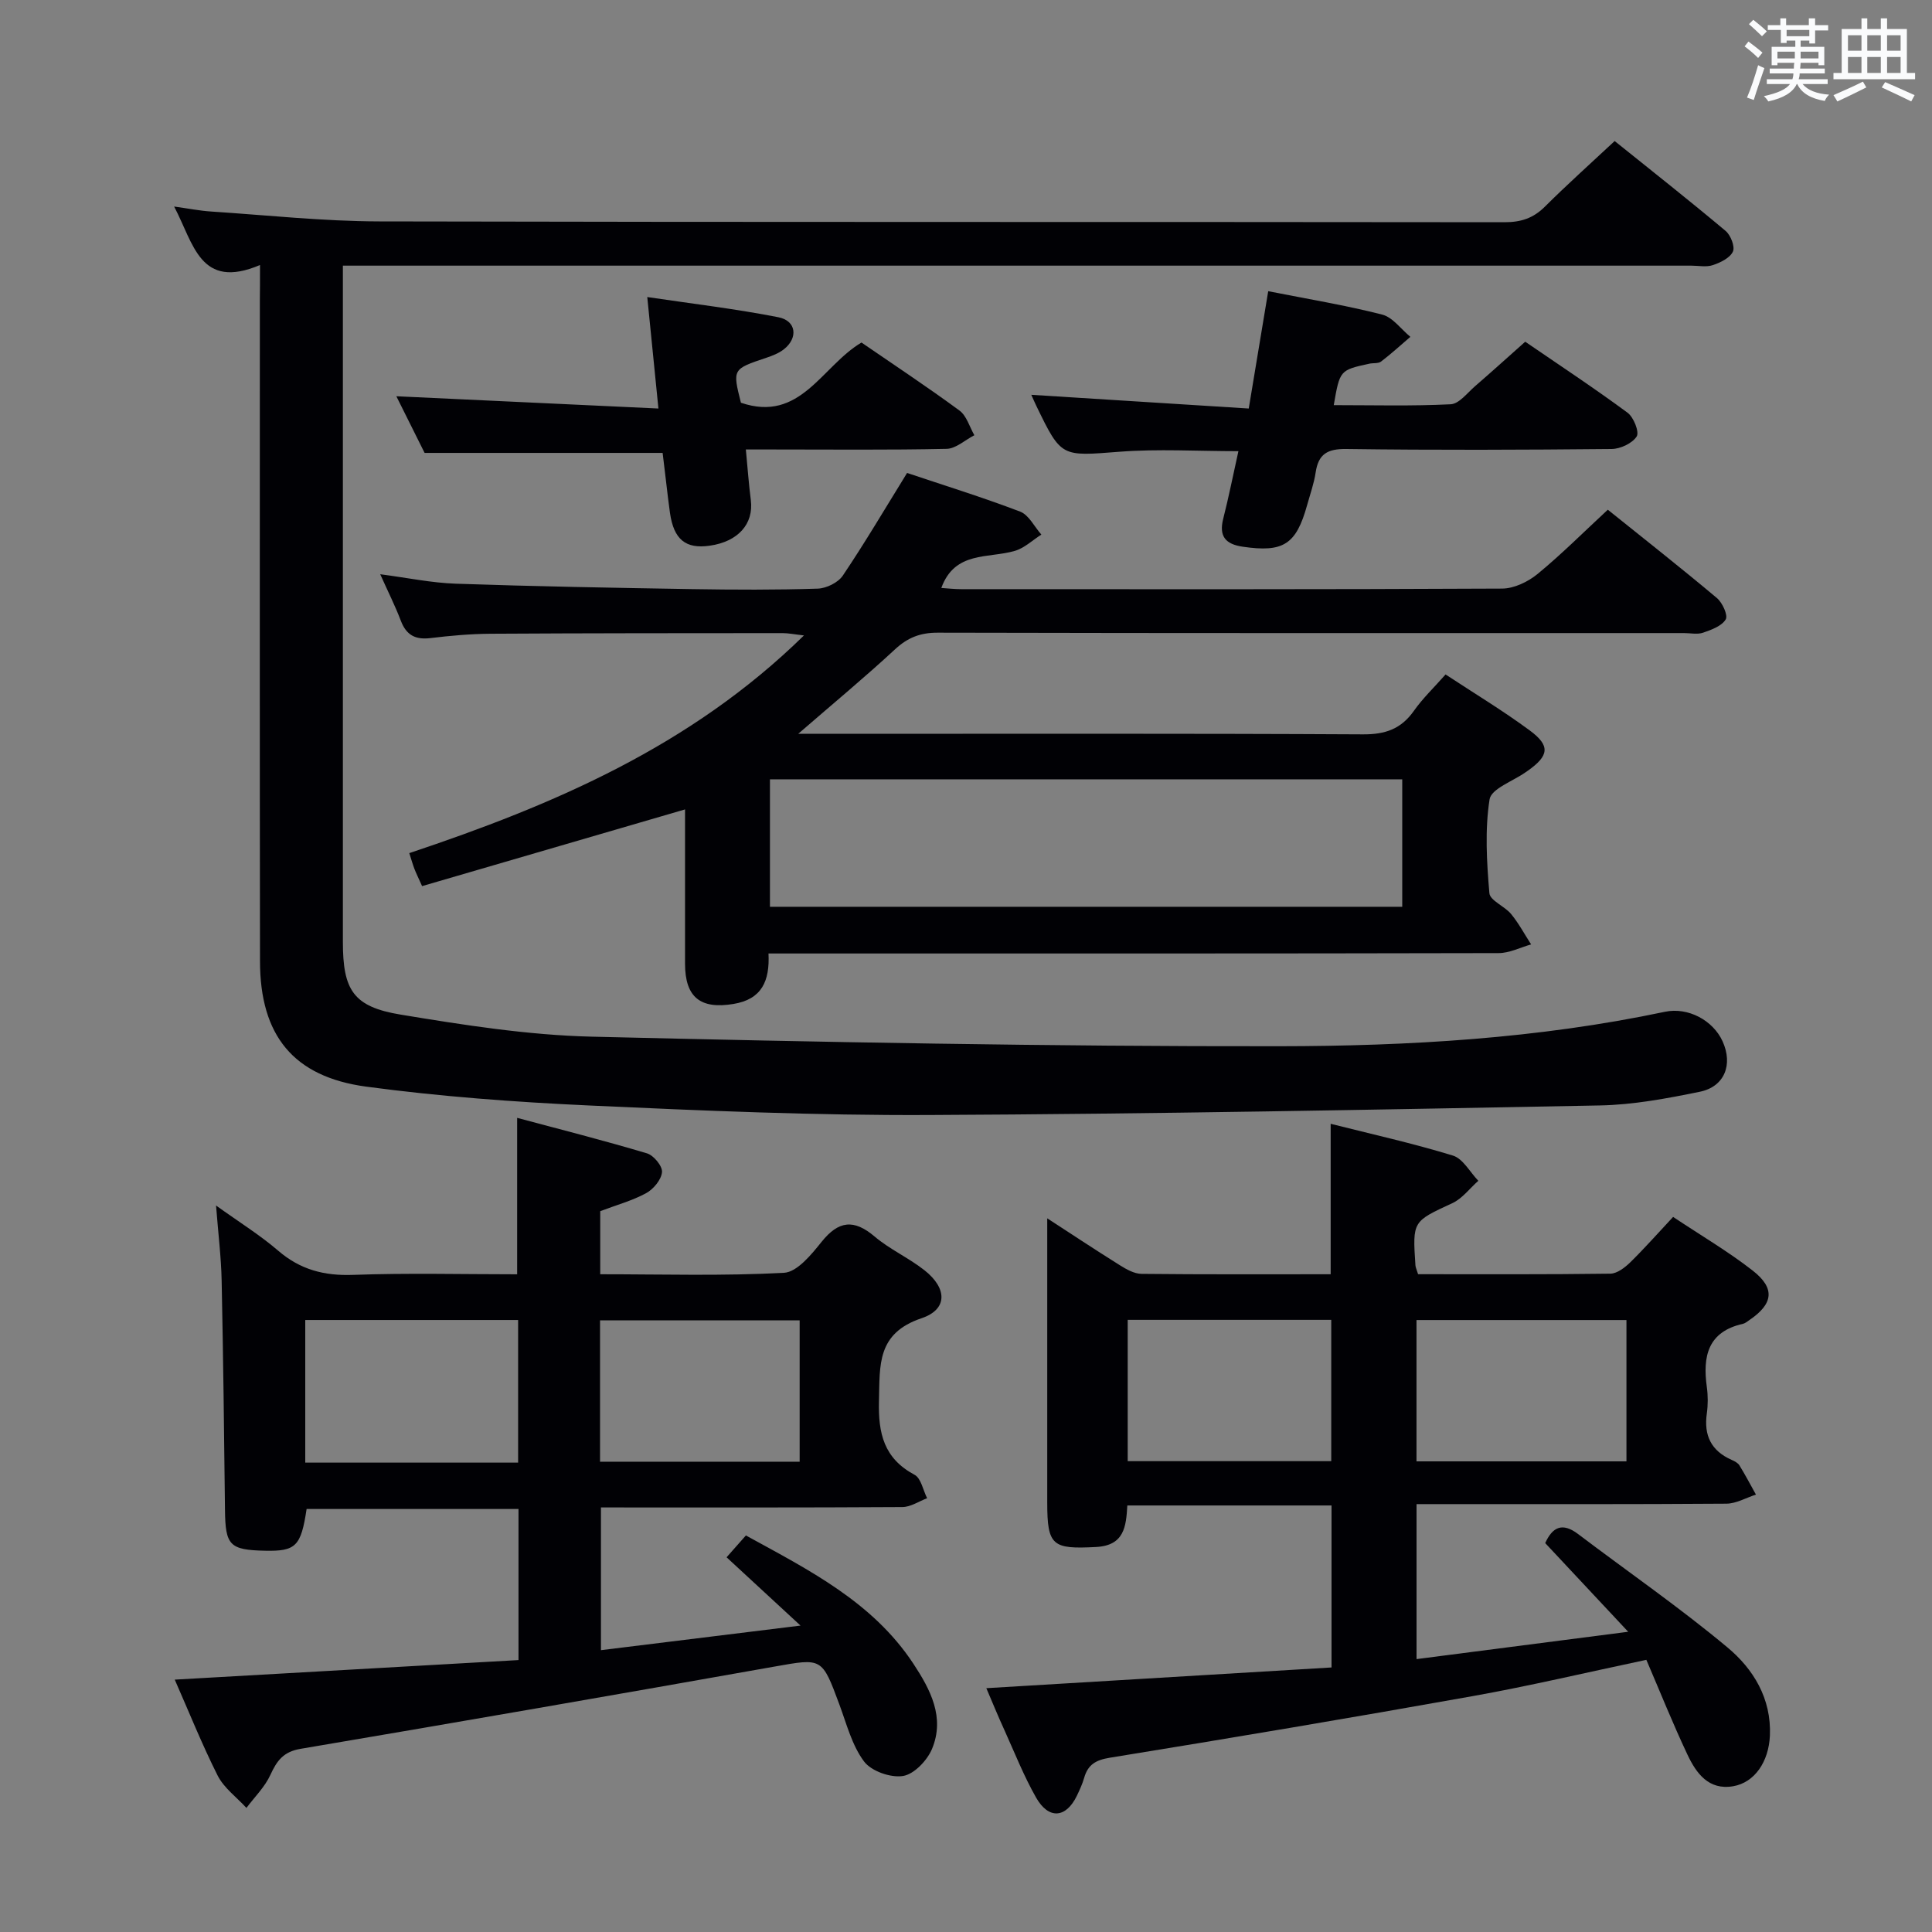 <svg enable-background="new 0 0 400 400" viewBox="0 0 400 400" xmlns="http://www.w3.org/2000/svg"><rect x="0" y="0" width="400" height="400" fill="#808080" stroke="none"/><g fill="#010105"><path d="m53.83 54.87c-12.44 5.26-13.71-4.42-17.78-12.11 3.02.42 5.31.88 7.61 1.03 11.61.76 23.23 2.02 34.84 2.05 77.66.18 155.33.07 232.99.17 3.42 0 5.96-.83 8.37-3.23 4.59-4.57 9.42-8.89 14.44-13.58 7.8 6.27 15.48 12.32 22.97 18.61 1.05.88 1.98 3.26 1.51 4.28-.61 1.32-2.57 2.27-4.15 2.8-1.35.46-2.97.11-4.47.11-90.83 0-181.66 0-272.49 0-1.99 0-3.97 0-6.68 0v5.5 134.49c0 10 2.13 13.46 11.99 15.08 13.08 2.16 26.33 4.24 39.54 4.56 47.44 1.14 94.9 2.04 142.35 1.98 26.73-.03 53.5-1.57 79.83-7.13 4.79-1.01 9.96 1.76 11.94 6.11 2.19 4.81.43 9.4-4.73 10.45-6.81 1.39-13.76 2.7-20.68 2.83-46.28.88-92.57 1.77-138.86 1.98-23.45.11-46.93-.89-70.36-1.97-15.42-.71-30.87-1.85-46.17-3.9-15.16-2.04-21.98-10.66-22.01-25.91-.07-45.66-.03-91.33-.03-136.99.03-1.96.03-3.93.03-7.21z"/><path d="m332.88 105.53c7.66 6.15 15.22 12.1 22.59 18.29 1.14.96 2.33 3.57 1.82 4.42-.82 1.38-2.95 2.15-4.68 2.75-1.19.41-2.64.08-3.97.08-51.5 0-102.99.04-154.49-.08-3.61-.01-6.22 1.01-8.85 3.45-6.17 5.72-12.66 11.09-20.04 17.49h6.44c36.83 0 73.66-.09 110.49.11 4.63.03 7.9-1.12 10.55-4.88 1.8-2.56 4.11-4.76 6.55-7.52 5.92 3.9 11.88 7.49 17.44 11.6 4.3 3.17 3.98 5.23-.44 8.35-.14.1-.28.18-.41.28-2.61 1.86-7.13 3.42-7.48 5.63-.99 6.33-.59 12.96-.04 19.41.13 1.55 3.16 2.7 4.5 4.33 1.58 1.93 2.78 4.18 4.14 6.29-2.24.63-4.49 1.8-6.73 1.8-48.33.11-96.66.08-144.99.08-1.96 0-3.93 0-6.17 0 .28 5.74-1.4 9.48-7.26 10.45-6.8 1.13-10.01-1.35-10.02-8.31-.01-10.66 0-21.31 0-31.97-18.26 5.33-36.3 10.59-54.44 15.88-.82-1.83-1.25-2.69-1.59-3.58-.35-.91-.61-1.84-1.06-3.25 29.82-9.97 58.25-22.08 81.71-45.07-2.03-.23-3.23-.48-4.42-.48-20.16.01-40.33.01-60.49.13-4.14.03-8.3.4-12.42.9-3.13.38-5-.62-6.13-3.59-1.17-3.08-2.66-6.03-4.27-9.63 5.6.73 10.62 1.79 15.67 1.96 16.3.56 32.61.85 48.92 1.12 8.66.14 17.34.18 25.99-.1 1.79-.06 4.21-1.24 5.19-2.69 4.54-6.74 8.67-13.75 13.31-21.26 7.51 2.52 15.55 5.01 23.4 8 1.81.69 2.95 3.12 4.4 4.76-1.83 1.16-3.51 2.8-5.51 3.38-5.49 1.6-12.4-.03-15.2 7.67 1.34.09 2.73.25 4.12.25 37.33.01 74.66.07 111.99-.12 2.47-.01 5.35-1.4 7.32-3.01 4.98-4.09 9.56-8.69 14.56-13.32zm-42.56 55.82c-43.98 0-87.52 0-130.91 0v26.39h130.91c0-8.85 0-17.44 0-26.39z"/><path d="m204.21 349.52c24.1-1.45 47.64-2.86 71.47-4.29 0-11.47 0-22.37 0-33.54-14.12 0-28.05 0-42.28 0-.25 4.36-.62 8.3-6.5 8.6-9.01.47-10.08-.24-10.08-9.21 0-19.62 0-39.23 0-58.84 4.53 2.94 9.74 6.4 15.03 9.71 1.35.85 2.98 1.77 4.49 1.79 12.97.14 25.95.08 39.16.08 0-10.37 0-20.4 0-31.15 8.48 2.14 17 4.03 25.31 6.58 2.09.64 3.52 3.42 5.26 5.22-1.78 1.57-3.31 3.67-5.37 4.63-8.2 3.8-8.27 3.67-7.65 12.87.03.46.27.91.55 1.84 13.24 0 26.53.07 39.81-.11 1.39-.02 3-1.26 4.11-2.34 2.97-2.91 5.72-6.03 8.88-9.41 5.84 3.89 11.43 7.17 16.49 11.12 4.71 3.69 4.24 6.89-.73 10.26-.41.28-.83.64-1.29.75-7.3 1.63-8.37 6.74-7.49 13.08.25 1.8.25 3.69 0 5.49-.65 4.53.9 7.73 5.13 9.6.6.26 1.29.62 1.62 1.14 1.21 1.97 2.29 4.02 3.42 6.05-2.05.66-4.09 1.87-6.14 1.88-19.5.14-39 .09-58.49.09-1.8 0-3.6 0-5.64 0v32.09c14.15-1.83 28.15-3.63 43.82-5.66-6.35-6.79-11.73-12.53-17.18-18.36 1.5-3.32 3.54-4.35 6.81-1.87 10.31 7.81 20.99 15.18 30.91 23.46 5.37 4.47 9.13 10.59 8.8 18.27-.24 5.38-3.14 9.71-7.6 10.48-5.1.88-7.66-2.71-9.47-6.54-3.04-6.43-5.68-13.05-8.51-19.63-12.37 2.61-24.12 5.4-35.99 7.52-25 4.47-50.04 8.68-75.11 12.75-2.94.48-4.52 1.45-5.3 4.17-.36 1.27-.93 2.49-1.5 3.69-2.25 4.66-5.84 4.97-8.45.39-2.54-4.46-4.44-9.29-6.56-13.98-1.31-2.85-2.49-5.75-3.74-8.67zm132.53-46.96c0-9.98 0-19.54 0-29.26-14.63 0-29 0-43.47 0v29.26zm-103.26-29.3v29.26h42.14c0-9.98 0-19.65 0-29.26-14.28 0-28.17 0-42.14 0z"/><path d="m36.18 347.75c24.04-1.37 47.56-2.71 71.17-4.05 0-11.04 0-20.99 0-31.28-14.79 0-29.34 0-43.87 0-1.17 7.74-2.22 8.78-8.65 8.64-7.3-.16-8.17-1.11-8.25-8.46-.18-15.81-.36-31.63-.69-47.44-.1-4.88-.71-9.75-1.16-15.57 4.89 3.51 9.12 6.13 12.85 9.34 4.57 3.94 9.53 5.24 15.53 5.02 11.27-.41 22.56-.12 33.96-.12 0-10.79 0-21.03 0-32.39 8.92 2.39 17.96 4.68 26.88 7.35 1.39.41 3.23 2.65 3.11 3.89-.14 1.57-1.77 3.52-3.28 4.35-2.87 1.56-6.11 2.44-9.51 3.73v13.06c12.84 0 25.47.38 38.05-.3 2.73-.15 5.68-3.79 7.78-6.41 3.52-4.39 6.68-4.75 10.98-1.1 3.15 2.67 7.06 4.41 10.32 6.98 4.72 3.72 4.85 8.1-.59 9.93-9.3 3.13-8.64 9.68-8.83 17.12-.17 6.75 1.02 11.9 7.37 15.3 1.35.72 1.76 3.19 2.6 4.85-1.7.64-3.41 1.82-5.12 1.83-20.66.13-41.32.08-62.41.08v29.55c13.42-1.65 26.81-3.31 41.32-5.09-5.58-5.15-10.35-9.56-15.31-14.14 1.83-2.07 2.89-3.27 4-4.52 13.06 7.17 26.22 13.75 34.66 26.53 3.56 5.4 6.58 11.14 3.88 17.65-.99 2.39-3.71 5.25-6.01 5.62-2.55.41-6.56-.99-8.07-3.01-2.49-3.32-3.6-7.73-5.09-11.75-3.65-9.84-3.57-9.64-13.52-7.88-32.67 5.8-65.36 11.48-98.07 17.02-3.55.6-4.89 2.47-6.23 5.39-1.15 2.51-3.27 4.58-4.96 6.84-2.02-2.21-4.64-4.11-5.95-6.68-3.27-6.5-5.98-13.28-8.89-19.88zm27.02-44.93h44.07c0-9.9 0-19.63 0-29.53-14.79 0-29.33 0-44.07 0zm61.03-.19h41.33c0-9.95 0-19.52 0-29.27-13.95 0-27.63 0-41.33 0z"/><path d="m262.57 60.29c8.04 1.59 15.9 2.88 23.59 4.84 2.19.56 3.91 3.02 5.84 4.61-2.01 1.72-3.97 3.52-6.07 5.12-.58.44-1.62.26-2.43.44-6.1 1.33-6.1 1.33-7.36 8.58 8.14 0 16.19.22 24.21-.18 1.74-.09 3.43-2.34 5.03-3.73 3.39-2.93 6.71-5.94 10.4-9.22 7.08 4.85 14.27 9.59 21.19 14.7 1.26.93 2.47 3.99 1.89 4.91-.91 1.43-3.37 2.58-5.19 2.6-18.31.18-36.62.25-54.92 0-3.92-.05-5.79 1.03-6.36 4.86-.34 2.28-1.14 4.5-1.76 6.74-2.28 8.21-4.94 9.86-13.34 8.63-3.54-.52-4.96-2.13-4.04-5.77 1.14-4.48 2.04-9.02 3.15-14.01-8.54 0-16.63-.5-24.63.12-12.03.92-12.01 1.25-17.21-9.5-.36-.74-.68-1.5-1.04-2.29 14.89.94 29.64 1.87 45.02 2.84 1.39-8.4 2.65-16 4.03-24.29z"/><path d="m136.32 84.58c-.83-8.28-1.52-15.17-2.31-23.08 9.29 1.38 18.28 2.44 27.14 4.18 3.75.73 4.14 4.32 1.1 6.67-1.02.79-2.31 1.29-3.55 1.71-7.05 2.36-7.06 2.34-5.3 9.32 12.35 4.21 16.71-7.58 24.96-12.46 6.71 4.61 13.63 9.18 20.29 14.08 1.48 1.09 2.08 3.37 3.08 5.11-1.92.98-3.82 2.78-5.75 2.82-11.99.26-23.99.13-35.99.13-1.78 0-3.57 0-5.57 0 .37 3.9.61 7.2 1.03 10.48.62 4.93-2.63 8.6-8.51 9.44-4.99.72-7.44-1.29-8.23-6.79-.31-2.14-.54-4.28-.8-6.43-.26-2.12-.51-4.23-.72-5.99-16.55 0-32.64 0-49.28 0-1.81-3.63-3.94-7.9-5.85-11.73 17.84.84 35.55 1.67 54.26 2.54z"/></g><path d="m361.2 9.6.8-1c.9.7 1.9 1.4 2.9 2.3l-.9 1.1c-1-1-2-1.8-2.8-2.4zm.5 10.6c.9-2.1 1.6-4.3 2.3-6.7.4.2.8.4 1.3.6-.7 2.1-1.5 4.3-2.2 6.6zm.4-15.2.9-.9c1 .8 2 1.6 2.8 2.4l-1 1c-.9-.9-1.8-1.7-2.7-2.5zm12.5-1.2h1.2v1.4h2.7v1.1h-2.7v2.7h-1.2v-.6h-1.8v1.3h4.9v3.8h-1.2v-.5h-3.7c0 .4-.1.9-.1 1.2h5.1v1h-5.2c0 .5-.1.9-.2 1.2h6v1h-5.2c1.1 1.3 2.9 2 5.5 2.2-.4.4-.7.8-.9 1.3-2.9-.5-4.8-1.6-5.7-3.5h-.1c-.8 1.7-2.7 2.9-5.9 3.6-.2-.4-.6-.8-.9-1.1 2.8-.6 4.6-1.4 5.4-2.5h-4.8v-1h5.3c.1-.3.2-.7.2-1.2h-4.9v-1h5c0-.4 0-.8.1-1.2h-3.5v.5h-1.2v-3.8h4.9v-1.3h-1.8v.5h-1.2v-2.7h-2.7v-1h2.6v-1.4h1.2v1.4h4.7v-1.4zm-6.6 8.3h3.6c0-.4 0-.9 0-1.4h-3.6zm1.9-4.6h4.7v-1.3h-4.7zm6.6 3.2h-3.7v1.4h3.7z" fill="#fafbfc"/><path d="m385.3 3.8h1.3v2.2h2.8v-2.2h1.3v2.2h4.1v9.1h1.7v1.3h-16.9v-1.3h1.7v-9.1h4.1v-2.2zm.4 13.1.7 1.2c-1.8.9-3.8 1.9-6 2.9-.2-.4-.5-.8-.8-1.3 2.3-1 4.3-1.9 6.1-2.8zm-3.1-6.4h2.8v-3.2h-2.8zm0 4.6h2.8v-3.3h-2.8zm4-4.6h2.8v-3.2h-2.8zm0 4.6h2.8v-3.3h-2.8zm3.7 1.9c2.1.9 4.1 1.8 6.1 2.7l-.7 1.3c-2.2-1.1-4.2-2-6.1-2.9zm3.2-9.7h-2.8v3.2h2.8zm-2.8 7.8h2.8v-3.3h-2.8z" fill="#fafbfc"/></svg>